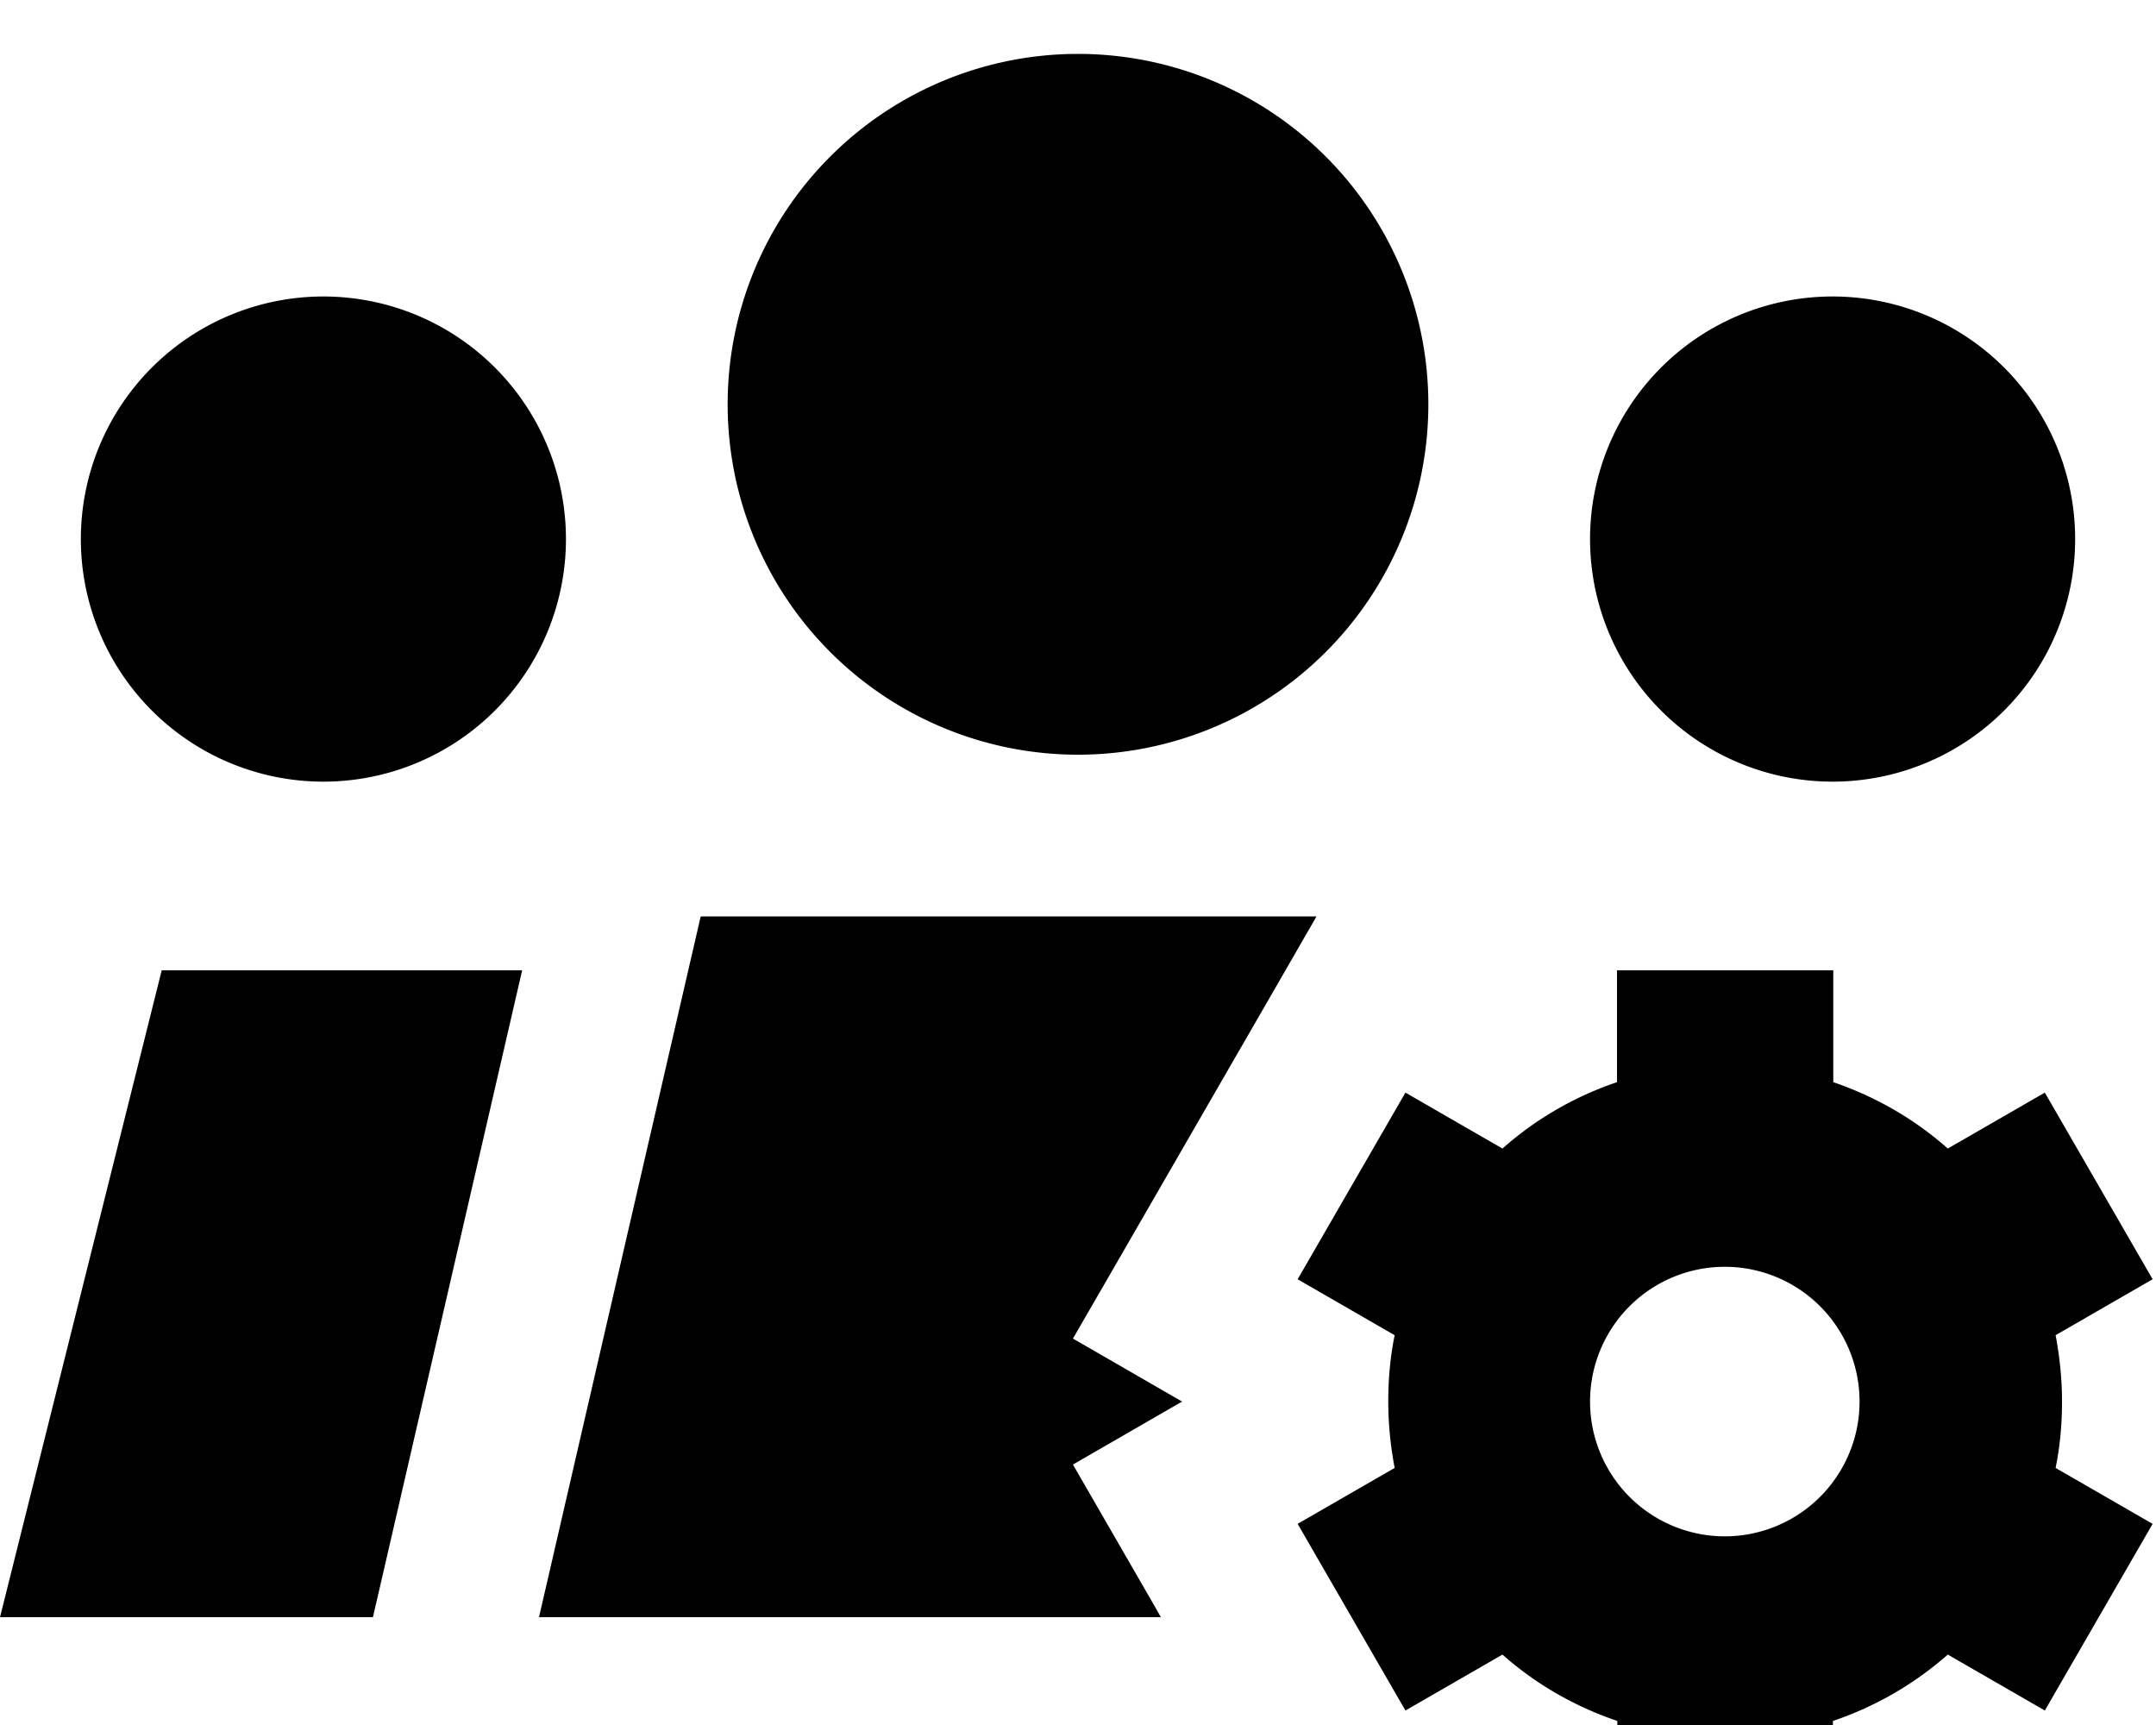 <svg fill="currentColor" xmlns="http://www.w3.org/2000/svg" viewBox="0 0 640 512"><!--! Font Awesome Pro 7.0.1 by @fontawesome - https://fontawesome.com License - https://fontawesome.com/license (Commercial License) Copyright 2025 Fonticons, Inc. --><path fill="currentColor" d="M320 224a104 104 0 1 0 0-208 104 104 0 1 0 0 208zM96 232a72 72 0 1 0 0-144 72 72 0 1 0 0 144zm14.7 248l2.5-10.8 41.8-181.2-107 0-48 192 110.7 0zm49.3 0l184.6 0-2.1-3.7-24-41.6 32.4-18.7-32.4-18.7c14.7-25.4 33.3-57.7 56-97l16.3-28.3-182.8 0-48 208zM616 160a72 72 0 1 0 -144 0 72 72 0 1 0 144 0zM544 288l-64 0 0 33.2c-12.7 4.3-24.2 11-34 19.7l-28.8-16.6-32 55.4 28.8 16.6c-1.3 6.4-1.9 12.9-1.9 19.7s.7 13.3 1.9 19.7l-28.8 16.6 32 55.4 28.8-16.6c9.8 8.7 21.4 15.4 34.1 19.7l0 33.2 64 0 0-33.2c12.7-4.3 24.2-11 34.1-19.7l28.8 16.6 32-55.4-28.8-16.6c1.3-6.4 1.9-12.9 1.9-19.7s-.7-13.3-1.9-19.7l28.8-16.6-32-55.4-28.8 16.6c-9.8-8.7-21.4-15.4-34-19.7l0-33.2zM472 416a40 40 0 1 1 80 0 40 40 0 1 1 -80 0z"/></svg>